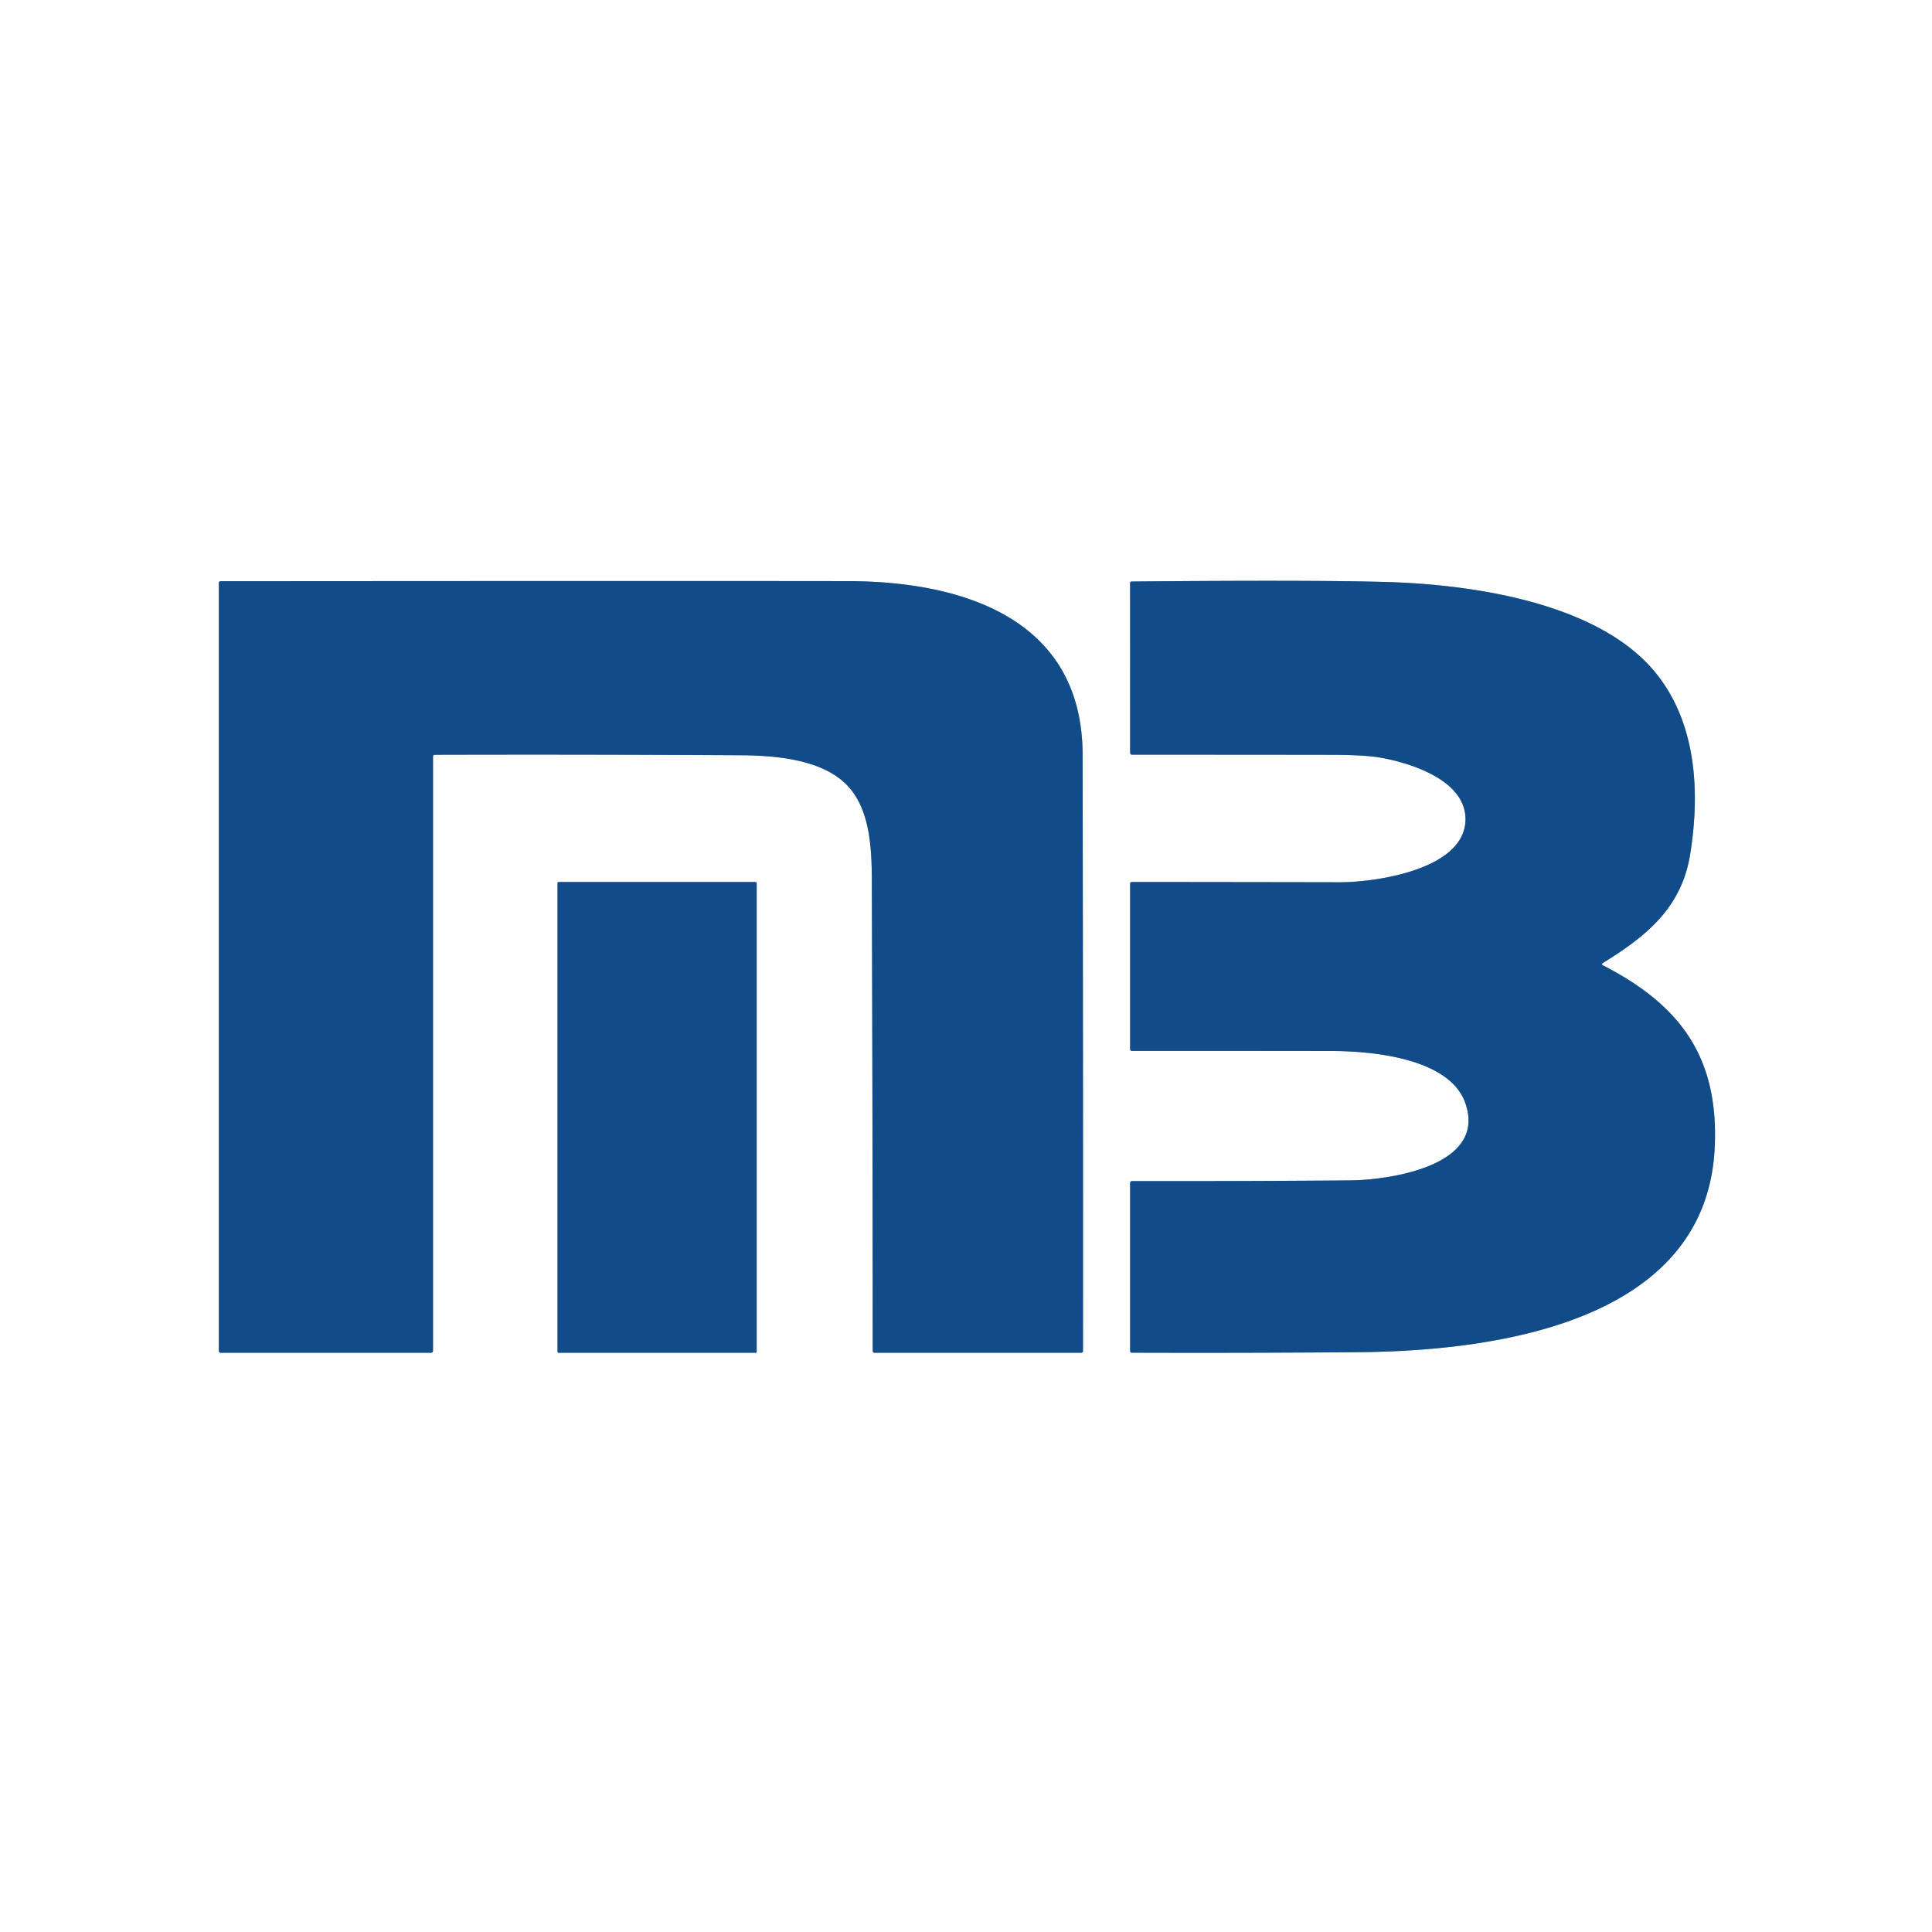 <?xml version="1.0" encoding="UTF-8" standalone="no"?>
<svg xmlns="http://www.w3.org/2000/svg" version="1.2" baseProfile="tiny" viewBox="0.00 0.00 512.00 512.00">
<rect x="0.00" y="0.00" width="512.00" height="512.00" fill="#808080" stroke="none"/>
<g stroke-width="2.00" fill="none" stroke-linecap="butt">
<path stroke="#88a5c3" vector-effect="non-scaling-stroke" d="
  M 115.25 200.02
  Q 155.72 199.91 196.18 200.15
  C 204.93 200.20 216.50 201.08 223.38 207.04
  C 231.27 213.86 231.03 226.57 231.06 236.00
  Q 231.25 297.11 231.28 358.03
  A 0.48 0.48 0.0 0 0 231.76 358.50
  L 286.49 358.50
  Q 287.00 358.50 287.00 357.99
  Q 287.04 278.99 286.90 200.01
  C 286.83 163.63 254.59 154.06 224.74 154.01
  Q 179.21 153.94 58.49 154.03
  Q 58.00 154.03 58.00 154.52
  L 58.00 358.00
  A 0.50 0.50 0.0 0 0 58.50 358.50
  L 114.25 358.50
  A 0.50 0.50 0.0 0 0 114.75 358.00
  L 114.75 200.52
  Q 114.75 200.02 115.25 200.02"
/>
<path stroke="#88a5c3" vector-effect="non-scaling-stroke" d="
  M 388.33 292.33
  C 394.25 309.30 367.42 312.75 357.68 312.82
  Q 328.71 313.05 300.01 313.00
  A 0.51 0.51 0.0 0 0 299.50 313.51
  L 299.50 357.99
  Q 299.50 358.48 299.99 358.48
  Q 329.97 358.58 359.94 358.34
  C 394.86 358.06 452.33 351.05 454.42 303.96
  C 455.47 280.21 445.38 266.41 424.86 255.86
  Q 424.24 255.54 424.83 255.17
  C 436.35 248.06 445.66 240.55 447.92 226.34
  C 450.54 209.91 449.62 191.68 438.77 178.32
  C 423.48 159.49 389.48 154.85 367.24 154.23
  Q 347.42 153.68 299.86 154.11
  Q 299.49 154.12 299.49 154.49
  L 299.50 199.45
  Q 299.50 200.00 300.05 200.00
  Q 326.20 199.99 352.35 200.03
  Q 361.35 200.04 365.49 200.73
  C 373.56 202.08 388.86 206.75 388.36 217.60
  C 387.76 230.51 364.46 233.83 355.00 233.81
  Q 327.54 233.76 300.02 233.74
  Q 299.50 233.74 299.50 234.26
  L 299.50 277.99
  Q 299.50 278.50 300.01 278.50
  Q 326.54 278.49 353.06 278.53
  C 363.30 278.54 384.13 280.31 388.33 292.33"
/>
<path stroke="#88a5c3" vector-effect="non-scaling-stroke" d="
  M 200.53 234.01
  A 0.26 0.26 0.0 0 0 200.27 233.75
  L 148.01 233.75
  A 0.26 0.26 0.0 0 0 147.75 234.01
  L 147.75 358.23
  A 0.26 0.26 0.0 0 0 148.01 358.49
  L 200.27 358.49
  A 0.26 0.26 0.0 0 0 200.53 358.23
  L 200.53 234.01"
/>
</g>
<path fill="#fefefe" d="
  M 0.00 0.00
  L 512.00 0.00
  L 512.00 512.00
  L 0.00 512.00
  L 0.00 0.00
  Z
  M 115.25 200.02
  Q 155.72 199.91 196.18 200.15
  C 204.93 200.20 216.50 201.08 223.38 207.04
  C 231.27 213.86 231.03 226.57 231.06 236.00
  Q 231.25 297.11 231.28 358.03
  A 0.48 0.48 0.0 0 0 231.76 358.50
  L 286.49 358.50
  Q 287.00 358.50 287.00 357.99
  Q 287.04 278.99 286.90 200.01
  C 286.83 163.63 254.59 154.06 224.74 154.01
  Q 179.21 153.94 58.49 154.03
  Q 58.00 154.03 58.00 154.52
  L 58.00 358.00
  A 0.50 0.50 0.0 0 0 58.50 358.50
  L 114.25 358.50
  A 0.50 0.50 0.0 0 0 114.75 358.00
  L 114.75 200.52
  Q 114.75 200.02 115.25 200.02
  Z
  M 388.33 292.33
  C 394.25 309.30 367.42 312.75 357.68 312.82
  Q 328.71 313.05 300.01 313.00
  A 0.51 0.51 0.0 0 0 299.50 313.51
  L 299.50 357.99
  Q 299.50 358.48 299.99 358.48
  Q 329.97 358.58 359.94 358.34
  C 394.86 358.06 452.33 351.05 454.42 303.96
  C 455.47 280.21 445.38 266.41 424.86 255.86
  Q 424.24 255.54 424.83 255.17
  C 436.35 248.06 445.66 240.55 447.92 226.34
  C 450.54 209.91 449.62 191.68 438.77 178.32
  C 423.48 159.49 389.48 154.85 367.24 154.23
  Q 347.42 153.68 299.86 154.11
  Q 299.49 154.12 299.49 154.49
  L 299.50 199.45
  Q 299.50 200.00 300.05 200.00
  Q 326.20 199.99 352.35 200.03
  Q 361.35 200.04 365.49 200.73
  C 373.56 202.08 388.86 206.75 388.36 217.60
  C 387.76 230.51 364.46 233.83 355.00 233.81
  Q 327.54 233.76 300.02 233.74
  Q 299.50 233.74 299.50 234.26
  L 299.50 277.99
  Q 299.50 278.50 300.01 278.50
  Q 326.54 278.49 353.06 278.53
  C 363.30 278.54 384.13 280.31 388.33 292.33
  Z
  M 200.53 234.01
  A 0.26 0.26 0.0 0 0 200.27 233.75
  L 148.01 233.75
  A 0.26 0.26 0.0 0 0 147.75 234.01
  L 147.75 358.23
  A 0.26 0.26 0.0 0 0 148.01 358.49
  L 200.27 358.49
  A 0.26 0.26 0.0 0 0 200.53 358.23
  L 200.53 234.01
  Z"
/>
<g>
<path fill="#114b88" d="
  M 114.75 200.52
  L 114.75 358.00
  A 0.50 0.50 0.0 0 1 114.25 358.50
  L 58.50 358.50
  A 0.50 0.50 0.0 0 1 58.00 358.00
  L 58.00 154.52
  Q 58.00 154.03 58.49 154.03
  Q 179.21 153.94 224.74 154.01
  C 254.59 154.06 286.83 163.63 286.90 200.01
  Q 287.04 278.99 287.00 357.99
  Q 287.00 358.50 286.49 358.50
  L 231.76 358.50
  A 0.48 0.48 0.0 0 1 231.28 358.03
  Q 231.25 297.11 231.06 236.00
  C 231.03 226.57 231.27 213.86 223.38 207.04
  C 216.50 201.08 204.93 200.20 196.18 200.15
  Q 155.72 199.91 115.25 200.02
  Q 114.75 200.02 114.75 200.52
  Z"
/>
<path fill="#114b88" d="
  M 388.33 292.33
  C 384.13 280.31 363.30 278.54 353.06 278.53
  Q 326.54 278.49 300.01 278.50
  Q 299.50 278.50 299.50 277.99
  L 299.50 234.26
  Q 299.50 233.74 300.02 233.74
  Q 327.54 233.76 355.00 233.81
  C 364.46 233.83 387.76 230.51 388.36 217.60
  C 388.86 206.75 373.56 202.08 365.49 200.73
  Q 361.35 200.04 352.35 200.03
  Q 326.20 199.99 300.05 200.00
  Q 299.50 200.00 299.50 199.45
  L 299.49 154.49
  Q 299.49 154.12 299.86 154.11
  Q 347.42 153.68 367.24 154.23
  C 389.48 154.85 423.48 159.49 438.77 178.32
  C 449.62 191.68 450.54 209.91 447.92 226.34
  C 445.66 240.55 436.35 248.06 424.83 255.17
  Q 424.24 255.54 424.86 255.86
  C 445.38 266.41 455.47 280.21 454.42 303.96
  C 452.33 351.05 394.86 358.06 359.94 358.34
  Q 329.97 358.58 299.99 358.48
  Q 299.50 358.48 299.50 357.99
  L 299.50 313.51
  A 0.51 0.51 0.0 0 1 300.01 313.00
  Q 328.71 313.05 357.68 312.82
  C 367.42 312.75 394.25 309.30 388.33 292.33
  Z"
/>
<rect fill="#114b88" x="147.75" y="233.75" width="52.78" height="124.74" rx="0.26"/>
</g>
</svg>
